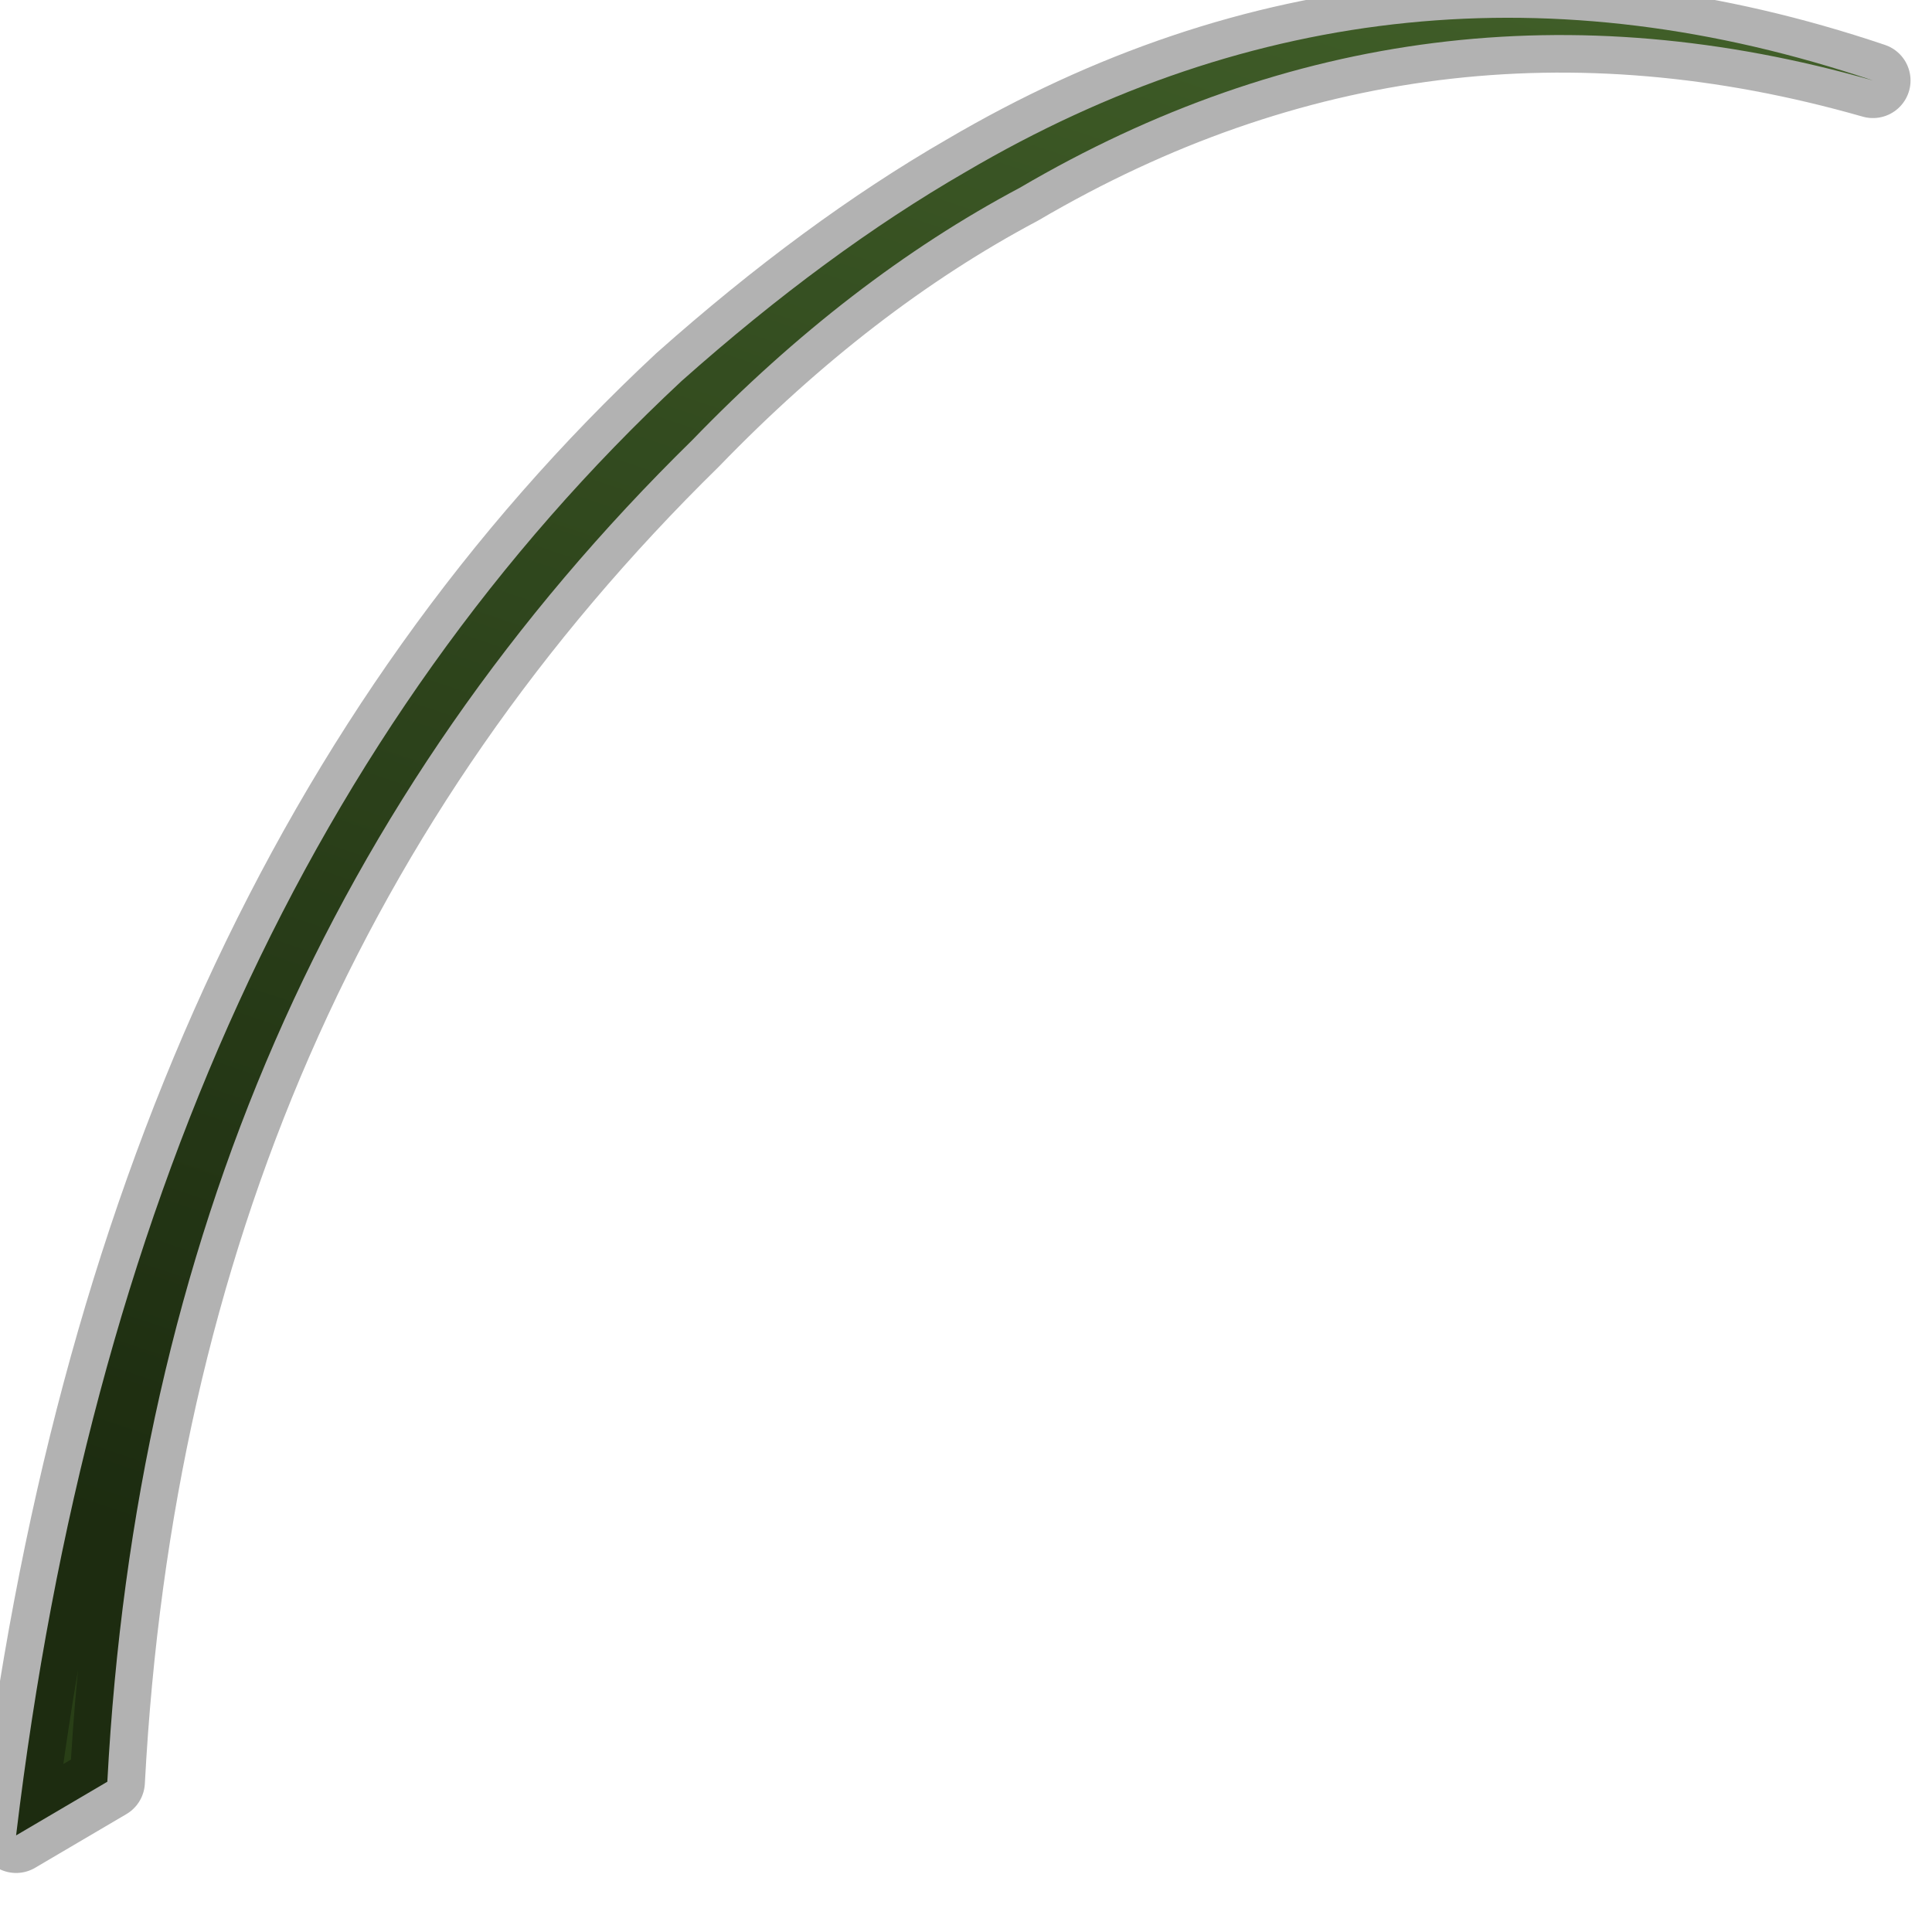 <?xml version="1.0" encoding="utf-8"?>
<svg version="1.1" id="Layer_1"
xmlns="http://www.w3.org/2000/svg"
xmlns:xlink="http://www.w3.org/1999/xlink"
width="18px" height="18px"
xml:space="preserve">
<g id="PathID_1365" transform="matrix(1, 0, 0, 1, -5.35, 35.75)">
<linearGradient
id="LinearGradID_713" gradientUnits="userSpaceOnUse" gradientTransform="matrix(-0.008, 0.01, 0.006, 0.002, 13.65, -28.55)" spreadMethod ="pad" x1="-819.2" y1="0" x2="819.2" y2="0" >
<stop  offset="0" style="stop-color:#5E8A3B;stop-opacity:1" />
<stop  offset="0.953" style="stop-color:#293F17;stop-opacity:1" />
</linearGradient>
<path style="fill:url(#LinearGradID_713) " d="M14.35 -34.15Q18.35 -36.5 22.8 -35Q18.6 -36.2 14.85 -34Q13.25 -33.15 11.8 -31.65Q6.75 -26.7 6.35 -19.15L5.5 -18.65Q6.55 -27.4 11.7 -32.2Q13.05 -33.4 14.35 -34.15" />
<path style="fill:none;stroke-width:0.7;stroke-linecap:round;stroke-linejoin:round;stroke-miterlimit:3;stroke:#000000;stroke-opacity:0.302" d="M14.35 -34.15Q18.35 -36.5 22.8 -35Q18.6 -36.2 14.85 -34Q13.25 -33.15 11.8 -31.65Q6.75 -26.7 6.35 -19.15L5.5 -18.65Q6.55 -27.4 11.7 -32.2Q13.05 -33.4 14.35 -34.15z" />
</g>
</svg>
